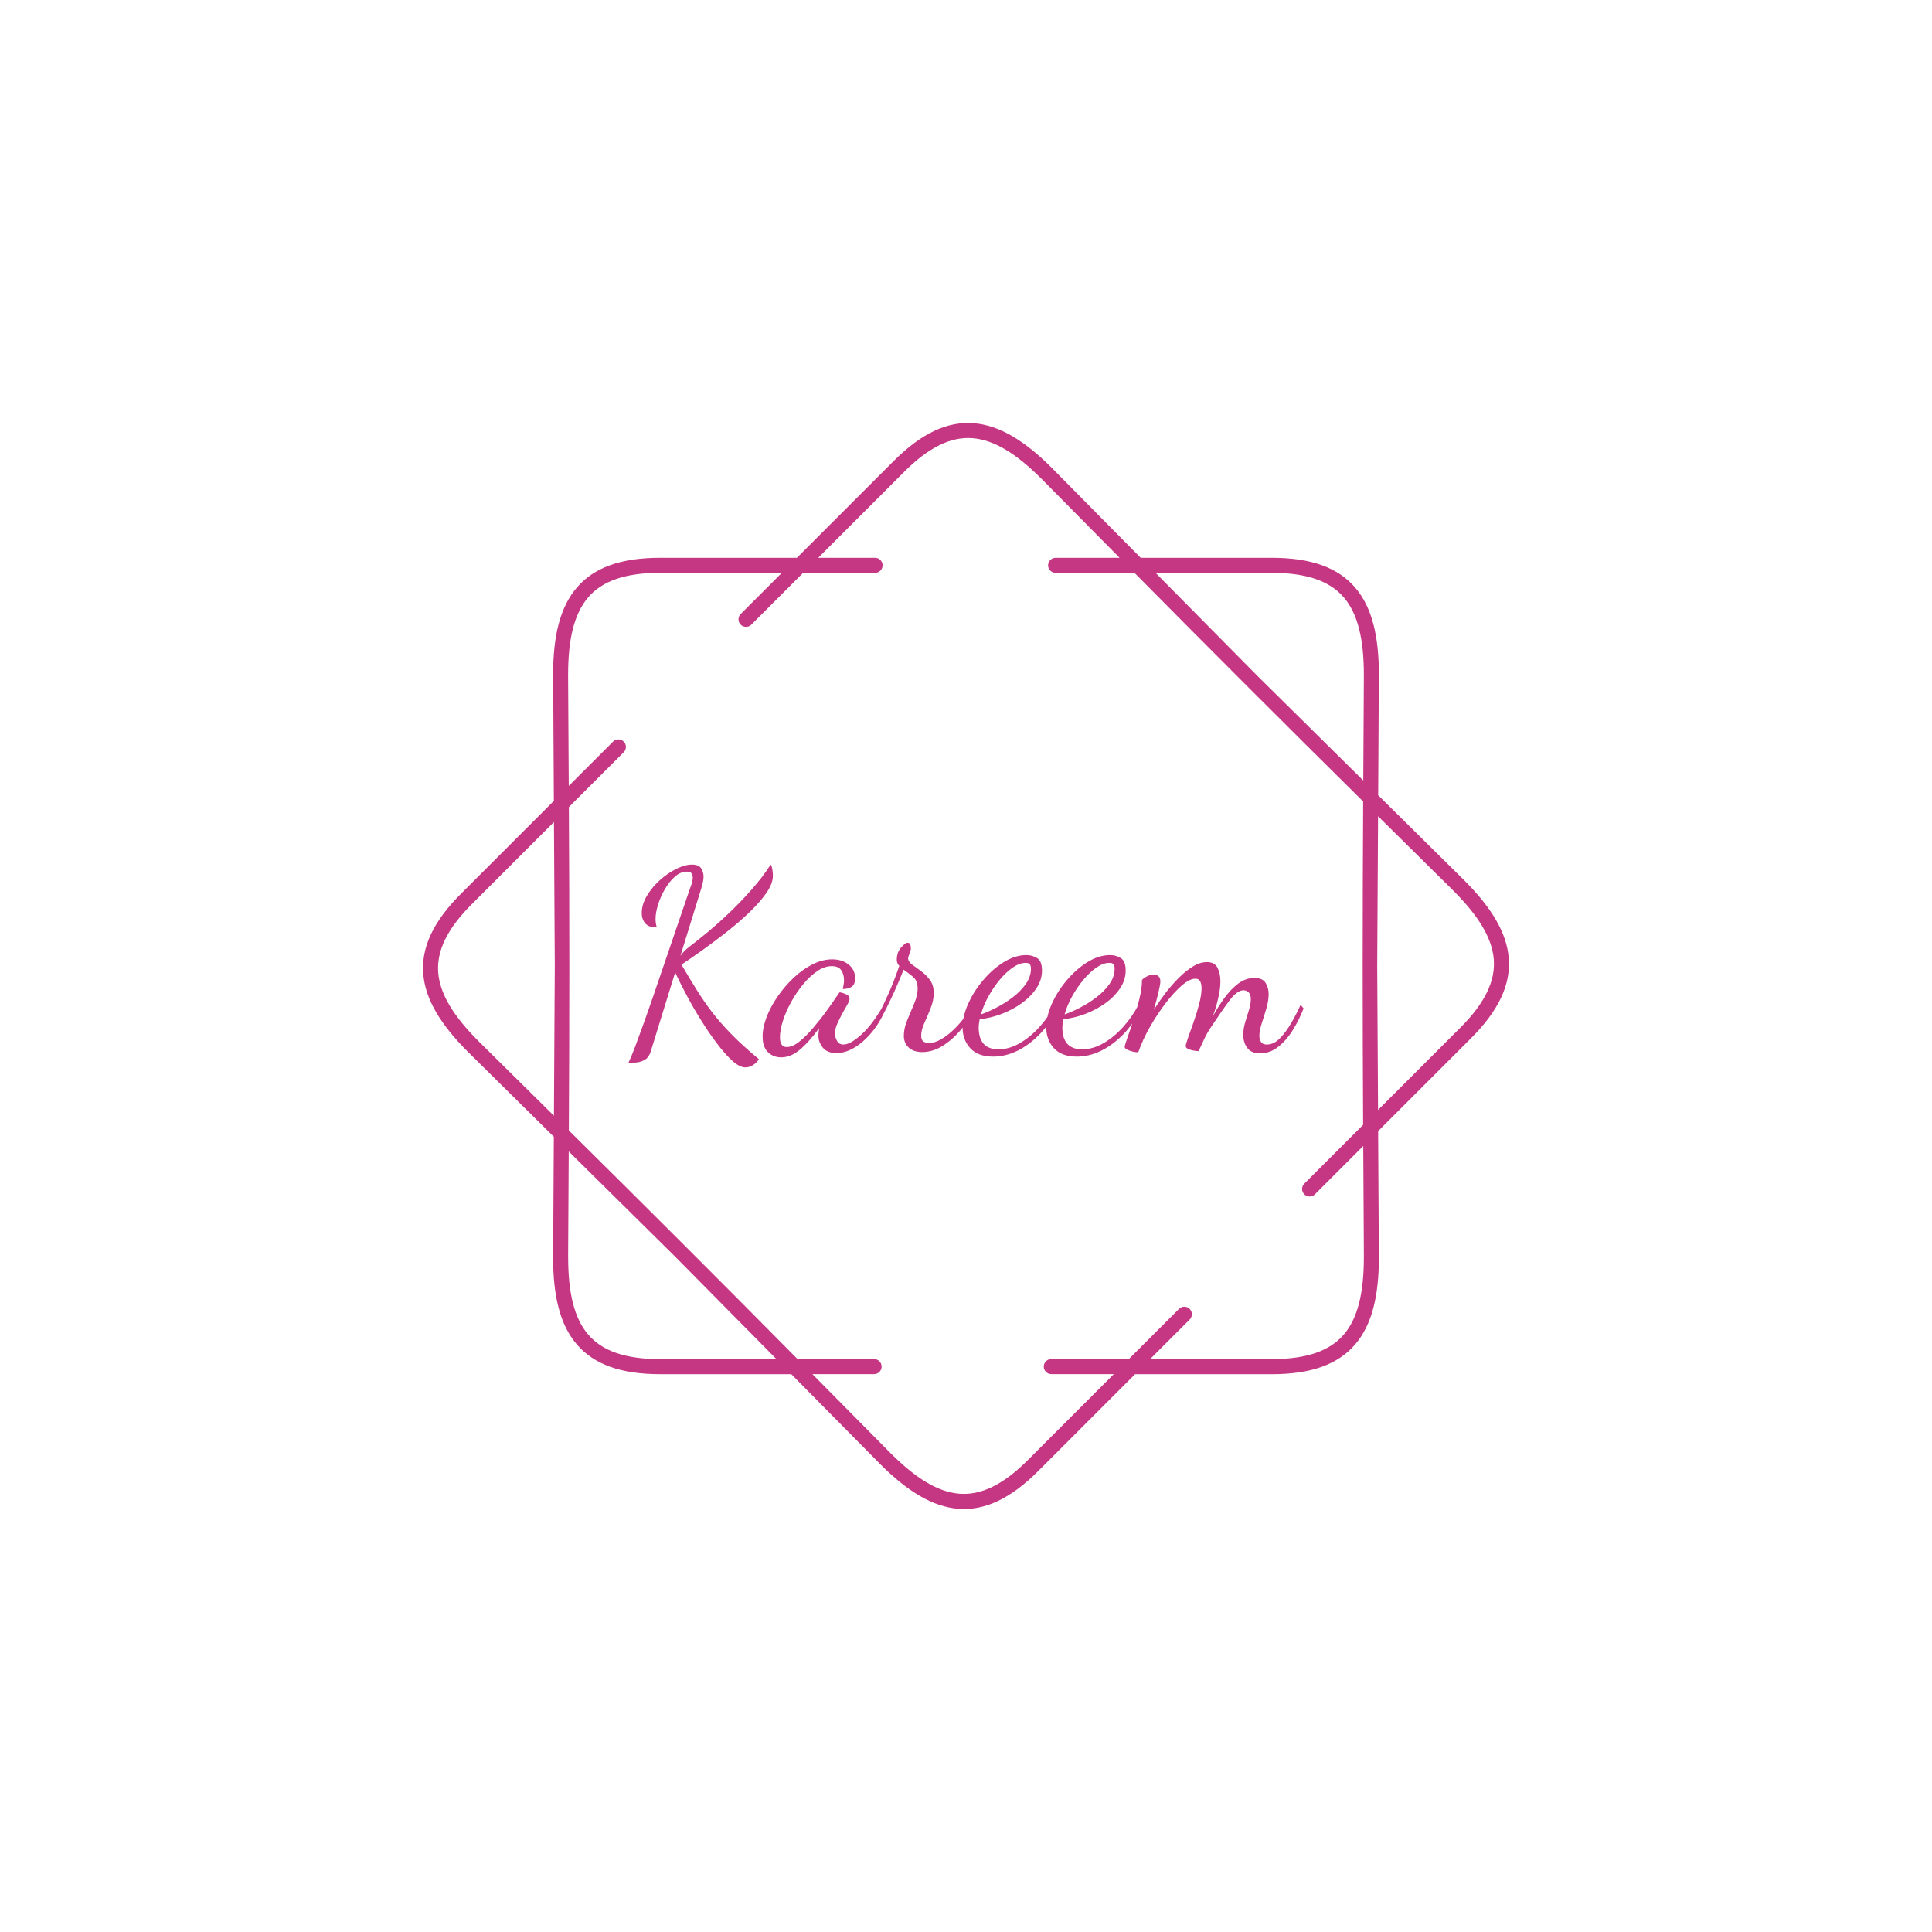 <svg xmlns="http://www.w3.org/2000/svg" version="1.1" xmlns:xlink="http://www.w3.org/1999/xlink" xmlns:svgjs="http://svgjs.dev/svgjs" width="1000" height="1000" viewBox="0 0 1000 1000"><rect width="1000" height="1000" fill="#ffffff"></rect><g transform="matrix(0.7,0,0,0.7,150,218.95)"><svg viewBox="0 0 448 360" data-background-color="#ffffff" preserveAspectRatio="xMidYMid meet" height="803" width="1000" xmlns="http://www.w3.org/2000/svg" xmlns:xlink="http://www.w3.org/1999/xlink"><g id="tight-bounds" transform="matrix(1,0,0,1,0,0)"><svg viewBox="0 0 448 360" height="360" width="448"><g><svg></svg></g><g><svg viewBox="0 0 448 360" height="360" width="448"><g><path xmlns="http://www.w3.org/2000/svg" d="M193.855 44.683c1.378 0 2.494 1.116 2.495 2.494 0 1.378-1.116 2.494-2.495 2.495h-23.846l-17.167 17.167c-0.973 0.973-2.551 0.973-3.53 0-0.973-0.973-0.973-2.551 0-3.529l13.644-13.645h-40.378c-11.518 0-19.151 2.688-23.815 8.113-4.739 5.519-6.66 14.056-6.66 25.63 0 0.069 0 0.137-0.006 0.206l0.212 36.692 14.692-14.692c0.973-0.973 2.551-0.973 3.53 0 0.973 0.973 0.973 2.551 0 3.53l-18.178 18.178c0.206 35.832 0.193 71.358-0.013 107.19 25.486 25.2 50.617 50.312 75.811 75.791h25.38c1.378 0 2.494 1.116 2.495 2.495 0 1.378-1.116 2.494-2.495 2.494h-20.448l25.942 26.241 0.006-0.006c8.188 8.188 15.577 12.859 22.824 13.413 7.146 0.543 14.442-2.956 22.586-11.093l28.555-28.555h-20.722c-1.378 0-2.494-1.116-2.495-2.494 0-1.378 1.116-2.494 2.495-2.495h25.711l16.625-16.625c0.973-0.973 2.551-0.973 3.529 0 0.973 0.973 0.973 2.551 0 3.53l-13.101 13.102h40.377c11.518 0 19.151-2.688 23.815-8.113 4.739-5.519 6.66-14.056 6.66-25.63h0.013l-0.212-36.898-16.014 16.014c-0.973 0.973-2.551 0.973-3.53 0-0.973-0.973-0.973-2.551 0-3.53l19.5-19.5c-0.206-35.832-0.193-71.358 0.013-107.19-25.486-25.2-50.617-50.312-75.811-75.791h-26.147c-1.378 0-2.494-1.116-2.495-2.495 0-1.378 1.116-2.494 2.495-2.494h21.215l-25.824-26.123c-0.044-0.037-0.081-0.075-0.124-0.112-8.188-8.188-15.577-12.859-22.824-13.413-7.146-0.543-14.442 2.956-22.586 11.093l-28.555 28.555h18.858zM122.578 44.683h45.367l32.078-32.078c9.248-9.248 17.81-13.195 26.484-12.534 8.568 0.649 16.956 5.824 25.985 14.854 0.05 0.05 0.094 0.094 0.137 0.143l29.278 29.615h43.508c13.071 0 21.919 3.268 27.594 9.871 5.6 6.517 7.864 16.101 7.864 28.867 0 0.081-0.006 0.156-0.012 0.23l-0.225 39.742 28.43 28.112 0.006-0.006c9.03 9.03 14.206 17.411 14.854 25.985 0.661 8.674-3.293 17.236-12.534 26.484l-30.768 30.768 0.237 41.843h0.012c0 12.765-2.27 22.35-7.864 28.867-5.675 6.604-14.524 9.872-27.594 9.871h-45.366l-32.078 32.078c-9.248 9.248-17.81 13.195-26.484 12.534-8.568-0.649-16.956-5.824-25.985-14.854l0.006-0.006-29.421-29.758h-43.509c-13.071 0-21.919-3.268-27.594-9.872-5.6-6.517-7.864-16.101-7.863-28.866h0.012l0.231-39.972-28.293-27.969c-0.05-0.044-0.1-0.087-0.143-0.137-9.03-9.03-14.206-17.411-14.854-25.985-0.661-8.674 3.293-17.236 12.534-26.484l30.768-30.768-0.237-41.607c-0.006-0.075-0.012-0.156-0.012-0.23 0-12.765 2.27-22.35 7.864-28.867 5.675-6.604 14.524-9.872 27.594-9.871zM87.682 179.997l-0.274-47.724-27.276 27.276c-8.138 8.138-11.636 15.44-11.094 22.587 0.549 7.246 5.226 14.642 13.413 22.823 0.037 0.037 0.081 0.081 0.113 0.125l24.837 24.551 0.281-49.644zM92.303 241.483l-0.2 35.09h0.013c0 11.58 1.921 20.117 6.66 25.63 4.664 5.432 12.297 8.113 23.815 8.113h38.576l-33.55-33.936-35.308-34.903zM325.415 49.672h-38.575l33.549 33.936 35.308 34.902 0.2-34.884c-0.006-0.069-0.006-0.137-0.007-0.205 0-11.58-1.921-20.117-6.66-25.63-4.664-5.432-12.297-8.113-23.815-8.113zM360.599 130.352l-0.281 49.645 0.274 47.724 27.276-27.276c8.138-8.138 11.636-15.44 11.094-22.587-0.549-7.252-5.226-14.642-13.413-22.824l0.006-0.006-24.956-24.669z" fill="#c53683" fill-rule="nonzero" stroke="none" stroke-width="1" stroke-linecap="butt" stroke-linejoin="miter" stroke-miterlimit="10" stroke-dasharray="" stroke-dashoffset="0" font-family="none" font-weight="none" font-size="none" text-anchor="none" style="mix-blend-mode: normal" data-fill-palette-color="tertiary"></path></g><g transform="matrix(1,0,0,1,112,146.388)"><svg viewBox="0 0 224 67.225" height="67.225" width="224"><g><svg viewBox="0 0 224 67.225" height="67.225" width="224"><g><svg viewBox="0 0 224 67.225" height="67.225" width="224"><g id="textblocktransform"><svg viewBox="0 0 224 67.225" height="67.225" width="224" id="textblock"><g><svg viewBox="0 0 224 67.225" height="67.225" width="224"><g transform="matrix(1,0,0,1,0,0)"><svg width="224" viewBox="1.5 -36 134.34 40.35" height="67.225" data-palette-color="#c53683"><path d="M24.75 4.35L24.75 4.35Q23.65 4.35 22.2 3.05 20.75 1.75 19.13-0.4 17.5-2.55 15.93-5.08 14.35-7.6 13.03-10.1 11.7-12.6 10.8-14.55L10.8-14.55 5.95 1.15Q5.6 2.3 4.85 2.78 4.1 3.25 3.23 3.35 2.35 3.45 1.5 3.45L1.5 3.45Q2.15 2.05 2.83 0.25 3.5-1.55 4.42-4.1 5.35-6.65 6.6-10.3 7.85-13.95 9.58-19.03 11.3-24.1 13.65-30.95L13.65-30.95Q13.8-31.35 14.05-32.08 14.3-32.8 14.3-33.4L14.3-33.4Q14.3-33.95 14.05-34.27 13.8-34.6 13.1-34.6L13.1-34.6Q11.9-34.6 10.78-33.63 9.65-32.65 8.78-31.15 7.9-29.65 7.4-28.05 6.9-26.45 6.9-25.2L6.9-25.2Q6.9-24.25 7.15-23.5L7.15-23.5Q5.5-23.5 4.83-24.33 4.15-25.15 4.15-26.35L4.15-26.35Q4.15-28.05 5.15-29.75 6.15-31.45 7.73-32.88 9.3-34.3 11.03-35.15 12.75-36 14.15-36L14.15-36Q15.5-36 15.98-35.25 16.45-34.5 16.45-33.6L16.45-33.6Q16.45-33.05 16.32-32.5 16.2-31.95 16.05-31.45L16.05-31.45 11.85-17.85Q12.55-18.85 13.68-19.7 14.8-20.55 16.15-21.65L16.15-21.65Q18.4-23.45 20.98-25.85 23.55-28.25 25.9-30.9 28.25-33.55 29.8-36L29.8-36Q30.05-35.7 30.15-34.95 30.25-34.2 30.25-33.8L30.25-33.8Q30.25-32.25 28.98-30.4 27.7-28.55 25.65-26.58 23.6-24.6 21.15-22.68 18.7-20.75 16.32-19.05 13.95-17.35 12.05-16.1L12.05-16.1Q13.55-13.55 14.98-11.25 16.4-8.95 18.07-6.75 19.75-4.55 22-2.25 24.25 0.05 27.45 2.7L27.45 2.7Q27.1 3.35 26.35 3.85 25.6 4.35 24.75 4.35ZM31.9 2.35L31.9 2.35Q30.35 2.35 29.27 1.33 28.2 0.3 28.2-1.8L28.2-1.8Q28.2-3.6 29-5.68 29.8-7.75 31.2-9.78 32.6-11.8 34.37-13.48 36.15-15.15 38.12-16.15 40.1-17.15 42.05-17.15L42.05-17.15Q44-17.15 45.3-16.13 46.6-15.1 46.6-13.4L46.6-13.4Q46.6-12.15 45.92-11.7 45.25-11.25 44.15-11.25L44.15-11.25Q44.25-11.65 44.32-12.13 44.4-12.6 44.4-13L44.4-13Q44.4-14.15 43.85-14.98 43.3-15.8 41.95-15.8L41.95-15.8Q40.55-15.8 39.1-14.83 37.65-13.85 36.3-12.23 34.95-10.6 33.9-8.7 32.85-6.8 32.25-4.95 31.65-3.1 31.65-1.65L31.65-1.65Q31.65 0.3 33 0.3L33 0.3Q34.15 0.3 35.5-0.78 36.85-1.85 38.27-3.53 39.7-5.2 41-7 42.3-8.8 43.3-10.3L43.3-10.3Q43.5-10.6 43.55-10.6L43.55-10.6Q43.85-10.55 44.32-10.4 44.8-10.25 45.15-10 45.5-9.75 45.5-9.35L45.5-9.35Q45.5-8.9 45.05-8.13 44.6-7.35 44.05-6.35 43.5-5.35 43.05-4.33 42.6-3.3 42.6-2.4L42.6-2.4Q42.6-1.65 43-0.93 43.4-0.2 44.3-0.2L44.3-0.2Q45.65-0.2 47.85-2.18 50.05-4.15 52.3-8.1L52.3-8.1 52.8-7.6Q51.75-4.9 50.1-2.85 48.45-0.8 46.57 0.35 44.7 1.5 42.9 1.5L42.9 1.5Q41.05 1.5 40.17 0.4 39.3-0.7 39.3-2L39.3-2Q39.3-2.3 39.35-2.68 39.4-3.05 39.45-3.45L39.45-3.45Q37.3-0.55 35.52 0.9 33.75 2.35 31.9 2.35ZM59.95 1.3L59.95 1.3Q58.25 1.3 57.27 0.4 56.3-0.5 56.3-1.95L56.3-1.95Q56.3-3.45 57-5.1 57.7-6.75 58.37-8.38 59.05-10 59.05-11.3L59.05-11.3Q59.05-12.9 58.12-13.68 57.2-14.45 56.25-15.1L56.25-15.1Q55.09-12.15 53.84-9.5 52.59-6.85 51.8-5.5L51.8-5.5 51.34-6.35Q52.05-7.65 53.17-10.15 54.3-12.65 55.4-15.85L55.4-15.85Q54.9-16.35 54.9-17.05L54.9-17.05Q54.9-18.55 55.75-19.5 56.59-20.45 57-20.45L57-20.45Q57.55-20.45 57.62-19.98 57.7-19.5 57.7-19.25L57.7-19.25Q57.7-19 57.42-18.28 57.15-17.55 57.15-17.4L57.15-17.4Q57.15-16.7 57.92-16.13 58.7-15.55 59.7-14.83 60.7-14.1 61.47-13.08 62.25-12.05 62.25-10.45L62.25-10.45Q62.25-8.95 61.62-7.4 61-5.85 60.37-4.45 59.75-3.05 59.75-2L59.75-2Q59.75-1.1 60.2-0.8 60.65-0.5 61.25-0.5L61.25-0.5Q62.45-0.5 63.72-1.25 65-2 66.2-3.15 67.4-4.3 68.34-5.58 69.3-6.85 69.75-7.95L69.75-7.95 70.4-7.45Q69.45-5.35 67.8-3.33 66.15-1.3 64.12 0 62.09 1.3 59.95 1.3ZM74.09 2.2L74.09 2.2Q71.04 2.2 69.52 0.53 67.99-1.15 67.99-3.6L67.99-3.6Q67.99-5.85 69.12-8.35 70.24-10.85 72.12-13.05 73.99-15.25 76.24-16.63 78.49-18 80.69-18L80.69-18Q81.84-18 82.82-17.4 83.79-16.8 83.79-14.95L83.79-14.95Q83.79-13.05 82.67-11.38 81.54-9.7 79.72-8.4 77.89-7.1 75.72-6.28 73.54-5.45 71.39-5.25L71.39-5.25Q71.29-4.75 71.24-4.3 71.19-3.85 71.19-3.45L71.19-3.45Q71.19-2.7 71.37-1.95 71.54-1.2 71.99-0.58 72.44 0.05 73.22 0.4 73.99 0.75 75.14 0.75L75.14 0.75Q77.29 0.75 79.39-0.48 81.49-1.7 83.29-3.7 85.09-5.7 86.34-8.1L86.34-8.1 86.94-7.65Q85.59-4.65 83.52-2.45 81.44-0.25 79.02 0.98 76.59 2.2 74.09 2.2ZM71.64-6.2L71.64-6.2Q72.99-6.65 74.69-7.53 76.39-8.4 77.97-9.6 79.54-10.8 80.57-12.25 81.59-13.7 81.59-15.3L81.59-15.3Q81.59-15.85 81.39-16.15 81.19-16.45 80.54-16.45L80.54-16.45Q79.34-16.45 77.99-15.53 76.64-14.6 75.39-13.1 74.14-11.6 73.14-9.8 72.14-8 71.64-6.2ZM90.74 2.2L90.74 2.2Q87.69 2.2 86.17 0.53 84.64-1.15 84.64-3.6L84.64-3.6Q84.64-5.85 85.77-8.35 86.89-10.85 88.77-13.05 90.64-15.25 92.89-16.63 95.14-18 97.34-18L97.34-18Q98.49-18 99.47-17.4 100.44-16.8 100.44-14.95L100.44-14.95Q100.44-13.05 99.32-11.38 98.19-9.7 96.37-8.4 94.54-7.1 92.37-6.28 90.19-5.45 88.04-5.25L88.04-5.25Q87.94-4.75 87.89-4.3 87.84-3.85 87.84-3.45L87.84-3.45Q87.84-2.7 88.02-1.95 88.19-1.2 88.64-0.58 89.09 0.05 89.87 0.4 90.64 0.75 91.79 0.75L91.79 0.75Q93.94 0.75 96.04-0.48 98.14-1.7 99.94-3.7 101.74-5.7 102.99-8.1L102.99-8.1 103.59-7.65Q102.24-4.65 100.17-2.45 98.09-0.25 95.67 0.98 93.24 2.2 90.74 2.2ZM88.29-6.2L88.29-6.2Q89.64-6.65 91.34-7.53 93.04-8.4 94.62-9.6 96.19-10.8 97.22-12.25 98.24-13.7 98.24-15.3L98.24-15.3Q98.24-15.85 98.04-16.15 97.84-16.45 97.19-16.45L97.19-16.45Q95.99-16.45 94.64-15.53 93.29-14.6 92.04-13.1 90.79-11.6 89.79-9.8 88.79-8 88.29-6.2ZM127.19 1.55L127.19 1.55Q125.44 1.55 124.64 0.48 123.84-0.6 123.84-2.1L123.84-2.1Q123.84-3.35 124.21-4.6 124.59-5.85 124.96-7.05 125.34-8.25 125.34-9.2L125.34-9.2Q125.34-10.2 124.89-10.6 124.44-11 123.89-11L123.89-11Q122.64-11 121.16-9.05 119.69-7.1 117.34-3.55L117.34-3.55Q116.54-2.35 115.99-1.13 115.44 0.1 114.94 1.1L114.94 1.1Q114.54 1.1 113.94 1 113.34 0.9 112.86 0.68 112.39 0.45 112.39 0.1L112.39 0.1Q112.39-0.25 112.86-1.58 113.34-2.9 113.96-4.67 114.59-6.45 115.06-8.28 115.54-10.1 115.54-11.4L115.54-11.4Q115.54-12.25 115.26-12.78 114.99-13.3 114.29-13.3L114.29-13.3Q113.19-13.3 111.64-11.98 110.09-10.65 108.44-8.5 106.79-6.35 105.31-3.78 103.84-1.2 102.94 1.35L102.94 1.35Q102.49 1.35 101.84 1.2 101.19 1.05 100.71 0.8 100.24 0.55 100.24 0.3L100.24 0.3Q100.24 0 100.76-1.48 101.29-2.95 101.96-5.03 102.64-7.1 103.16-9.25 103.69-11.4 103.69-13.05L103.69-13.05Q103.99-13.4 104.64-13.75 105.29-14.1 105.99-14.1L105.99-14.1Q106.69-14.1 107.01-13.75 107.34-13.4 107.34-12.8L107.34-12.8Q107.34-12.15 106.96-10.58 106.59-9 106.04-7.1L106.04-7.1Q107.04-8.7 108.31-10.38 109.59-12.05 110.99-13.45 112.39-14.85 113.81-15.73 115.24-16.6 116.59-16.6L116.59-16.6Q118.14-16.6 118.71-15.48 119.29-14.35 119.29-12.8L119.29-12.8Q119.29-11.55 119.01-10.18 118.74-8.8 118.39-7.63 118.04-6.45 117.74-5.75L117.74-5.75Q118.79-7.65 120.06-9.43 121.34-11.2 122.84-12.33 124.34-13.45 126.04-13.45L126.04-13.45Q127.64-13.45 128.26-12.5 128.89-11.55 128.89-10.25L128.89-10.25Q128.89-8.95 128.44-7.4 127.99-5.85 127.51-4.4 127.04-2.95 127.04-1.9L127.04-1.9Q127.04-1.25 127.36-0.73 127.69-0.2 128.54-0.2L128.54-0.2Q129.94-0.2 131.16-1.48 132.39-2.75 133.44-4.58 134.49-6.4 135.24-8.1L135.24-8.1 135.84-7.4Q135.04-5.3 133.79-3.23 132.54-1.15 130.86 0.2 129.19 1.55 127.19 1.55Z" opacity="1" transform="matrix(1,0,0,1,0,0)" fill="#c53683" class="wordmark-text-0" data-fill-palette-color="primary" id="text-0"></path></svg></g></svg></g></svg></g></svg></g><g></g></svg></g></svg></g></svg></g><defs></defs></svg><rect width="448" height="360" fill="none" stroke="none" visibility="hidden"></rect></g></svg></g></svg>